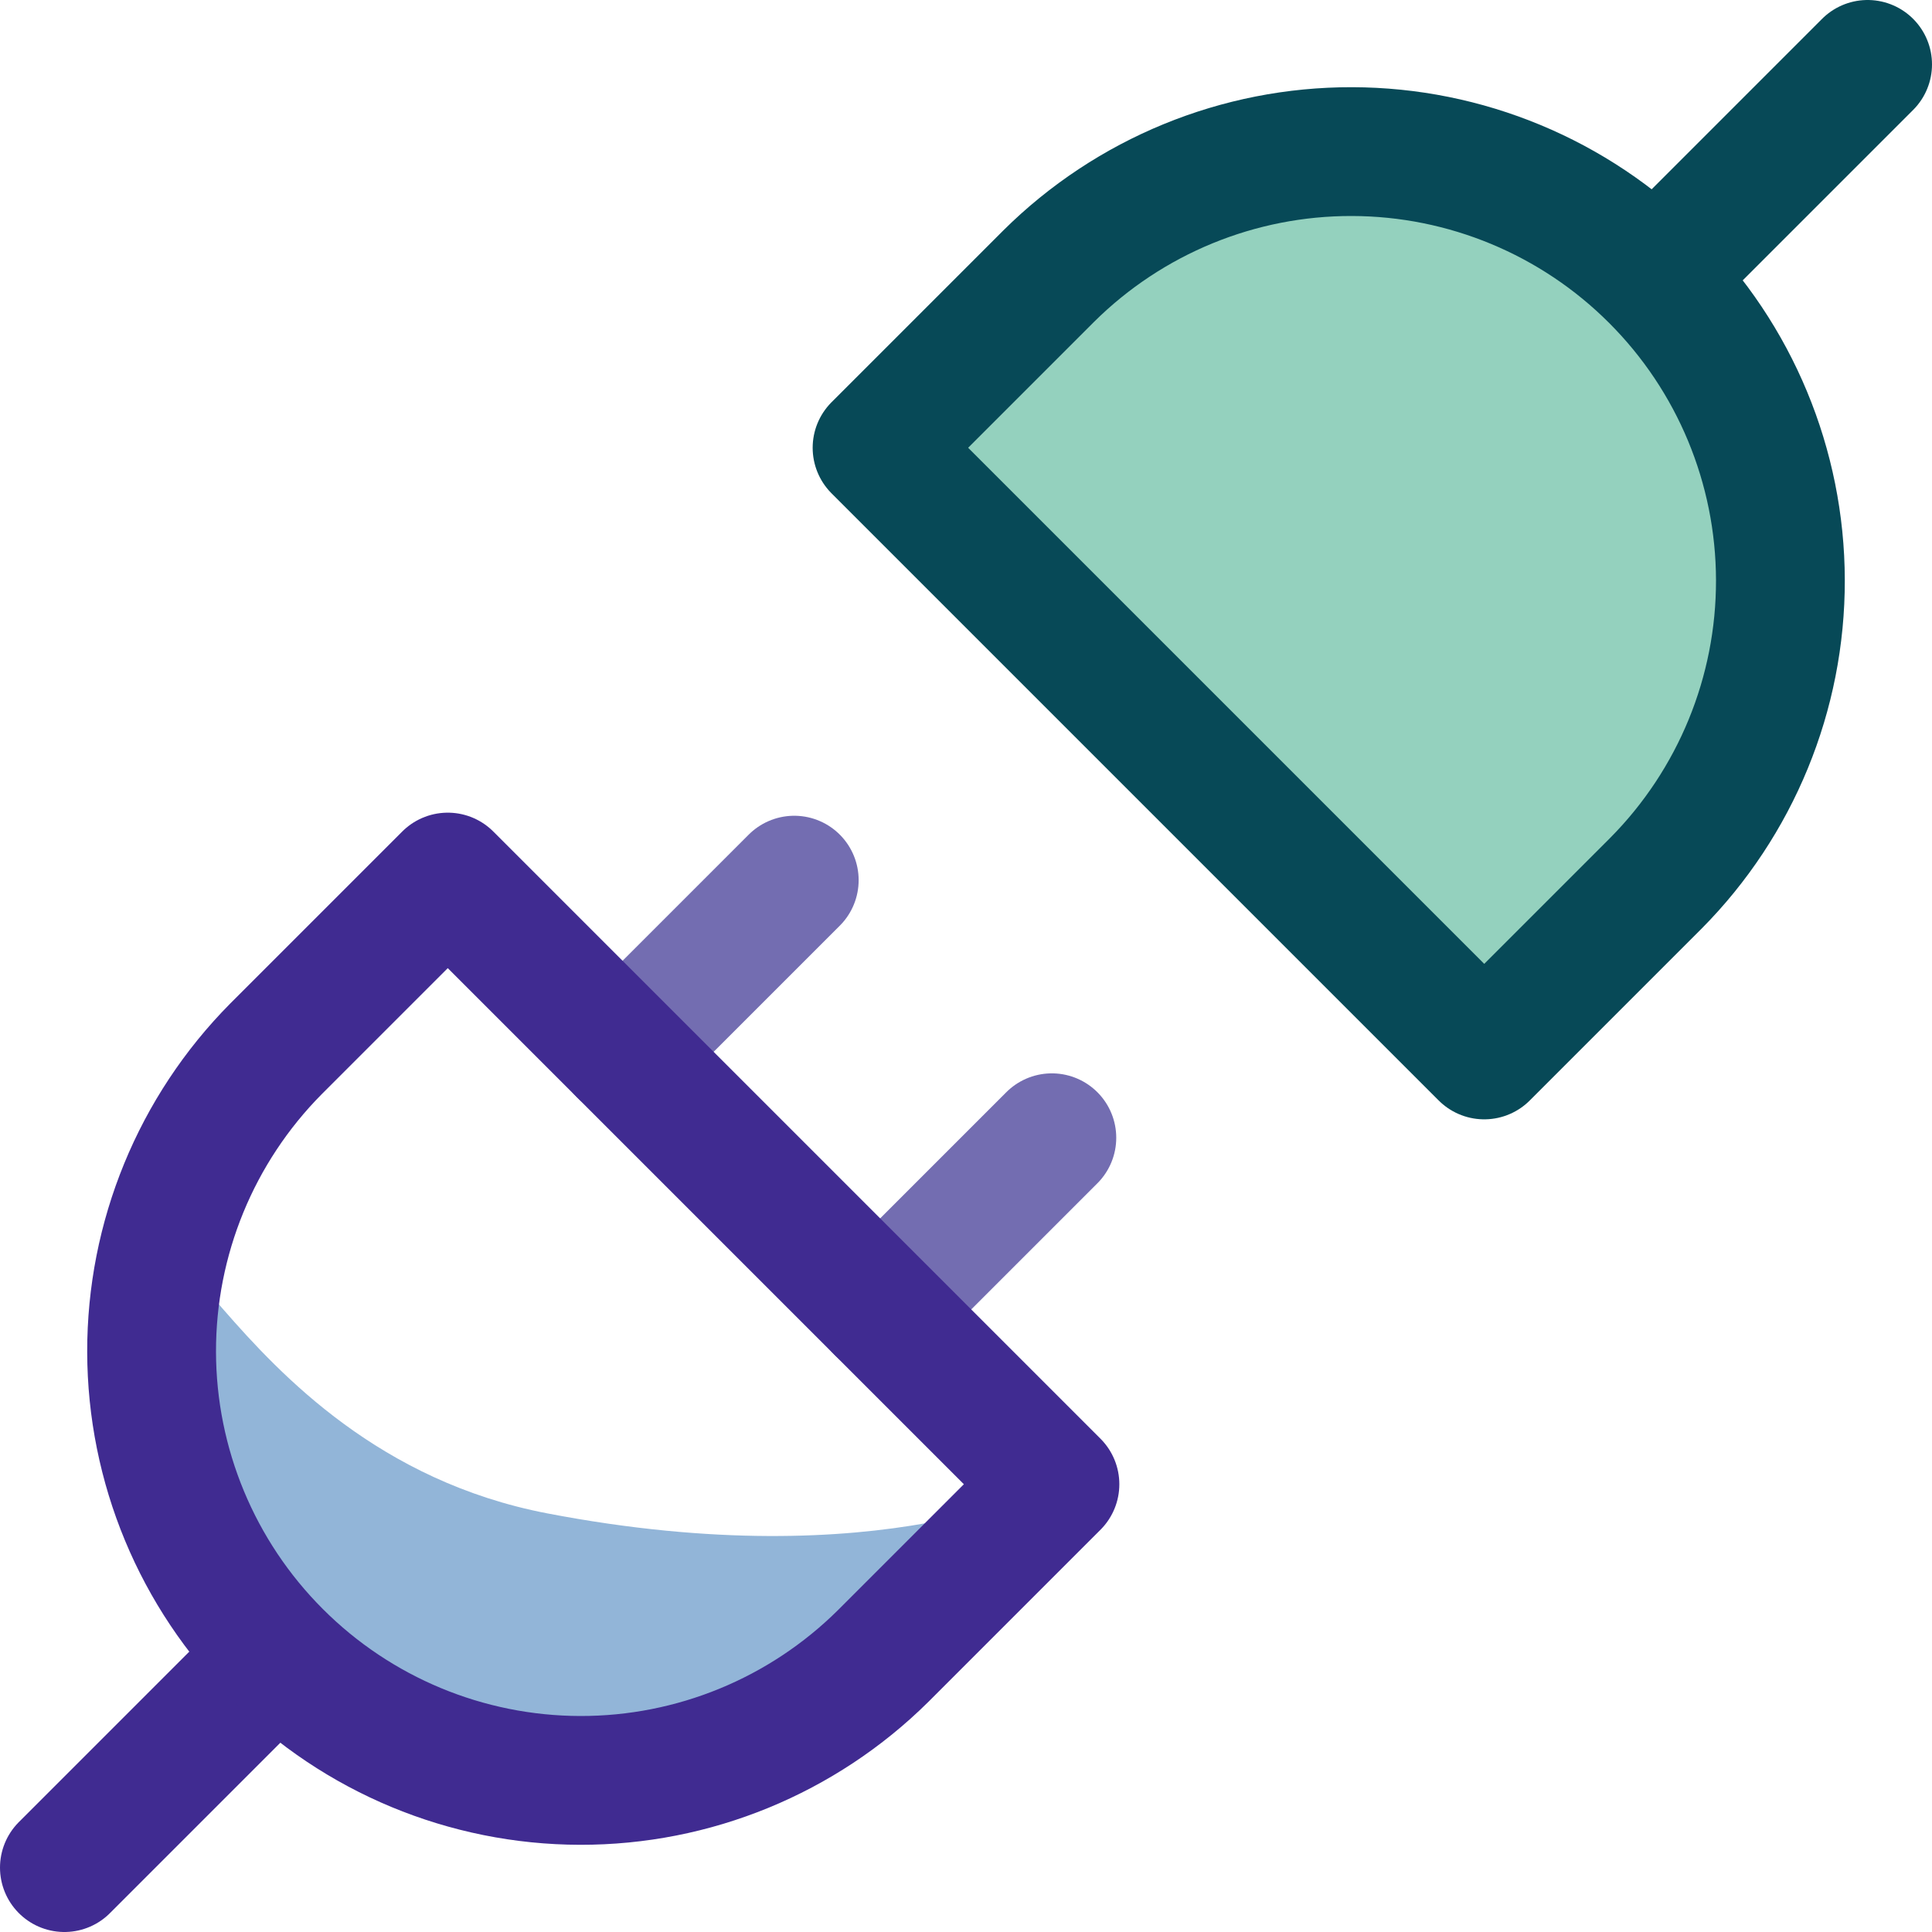 <?xml version="1.0" encoding="UTF-8"?>
<svg width="30px" height="30px" viewBox="0 0 30 30" version="1.1" xmlns="http://www.w3.org/2000/svg" xmlns:xlink="http://www.w3.org/1999/xlink">
    <title>DD9D8A37-D58C-4DE4-8CE8-BE024745AAD0</title>
    <g id="---Developers" stroke="none" stroke-width="1" fill="none" fill-rule="evenodd">
        <g id="Documentation---Wallets" transform="translate(-652, -1661)">
            <g id="Service-APIs" transform="translate(653, 1662)">
                <line x1="0" y1="28" x2="3.286" y2="24.714" id="Path" stroke="#402B91" stroke-width="2" stroke-linecap="round" stroke-linejoin="round"></line>
                <line x1="11.333" y1="12.667" x2="8.667" y2="15.333" id="Path" stroke="#736DB1" stroke-width="2" stroke-linecap="round" stroke-linejoin="round"></line>
                <line x1="15.333" y1="16.667" x2="12.667" y2="19.333" id="Path" stroke="#736DB1" stroke-width="2" stroke-linecap="round" stroke-linejoin="round"></line>
                <path d="M7.5,22.5 C2.286,21.5 1.345,15.892 1.354,19.994 C1.358,21.757 2.06,23.447 3.307,24.693 C4.553,25.94 6.243,26.642 8.006,26.646 C9.769,26.65 11.462,25.955 12.714,24.714 L15.381,22.047 C15.381,22.047 12.714,23.5 7.5,22.5 Z" id="Path" fill="#92B5D8" fill-rule="nonzero"></path>
                <path d="M5.953,12.619 L3.286,15.286 C2.045,16.538 1.35,18.231 1.354,19.994 C1.358,21.757 2.06,23.447 3.307,24.693 C4.553,25.94 6.243,26.642 8.006,26.646 C9.769,26.65 11.462,25.955 12.714,24.714 L15.381,22.047 L5.953,12.619 Z" id="Path" stroke="#402B91" stroke-width="2" stroke-linecap="round" stroke-linejoin="round"></path>
                <line x1="28" y1="0" x2="24.714" y2="3.286" id="Path" stroke="#074957" stroke-width="2" stroke-linecap="round" stroke-linejoin="round"></line>
                <path d="M22.047,15.381 L24.714,12.714 C25.955,11.462 26.65,9.769 26.646,8.006 C26.642,6.243 25.94,4.553 24.693,3.307 C23.447,2.06 21.757,1.358 19.994,1.354 C18.231,1.35 16.538,2.045 15.286,3.286 L12.619,5.953 L22.047,15.381 Z" id="Path" stroke="#074957" stroke-width="2" fill="#94D1BE" fill-rule="nonzero" stroke-linecap="round" stroke-linejoin="round"></path>
            </g>
        </g>
    </g>
</svg>